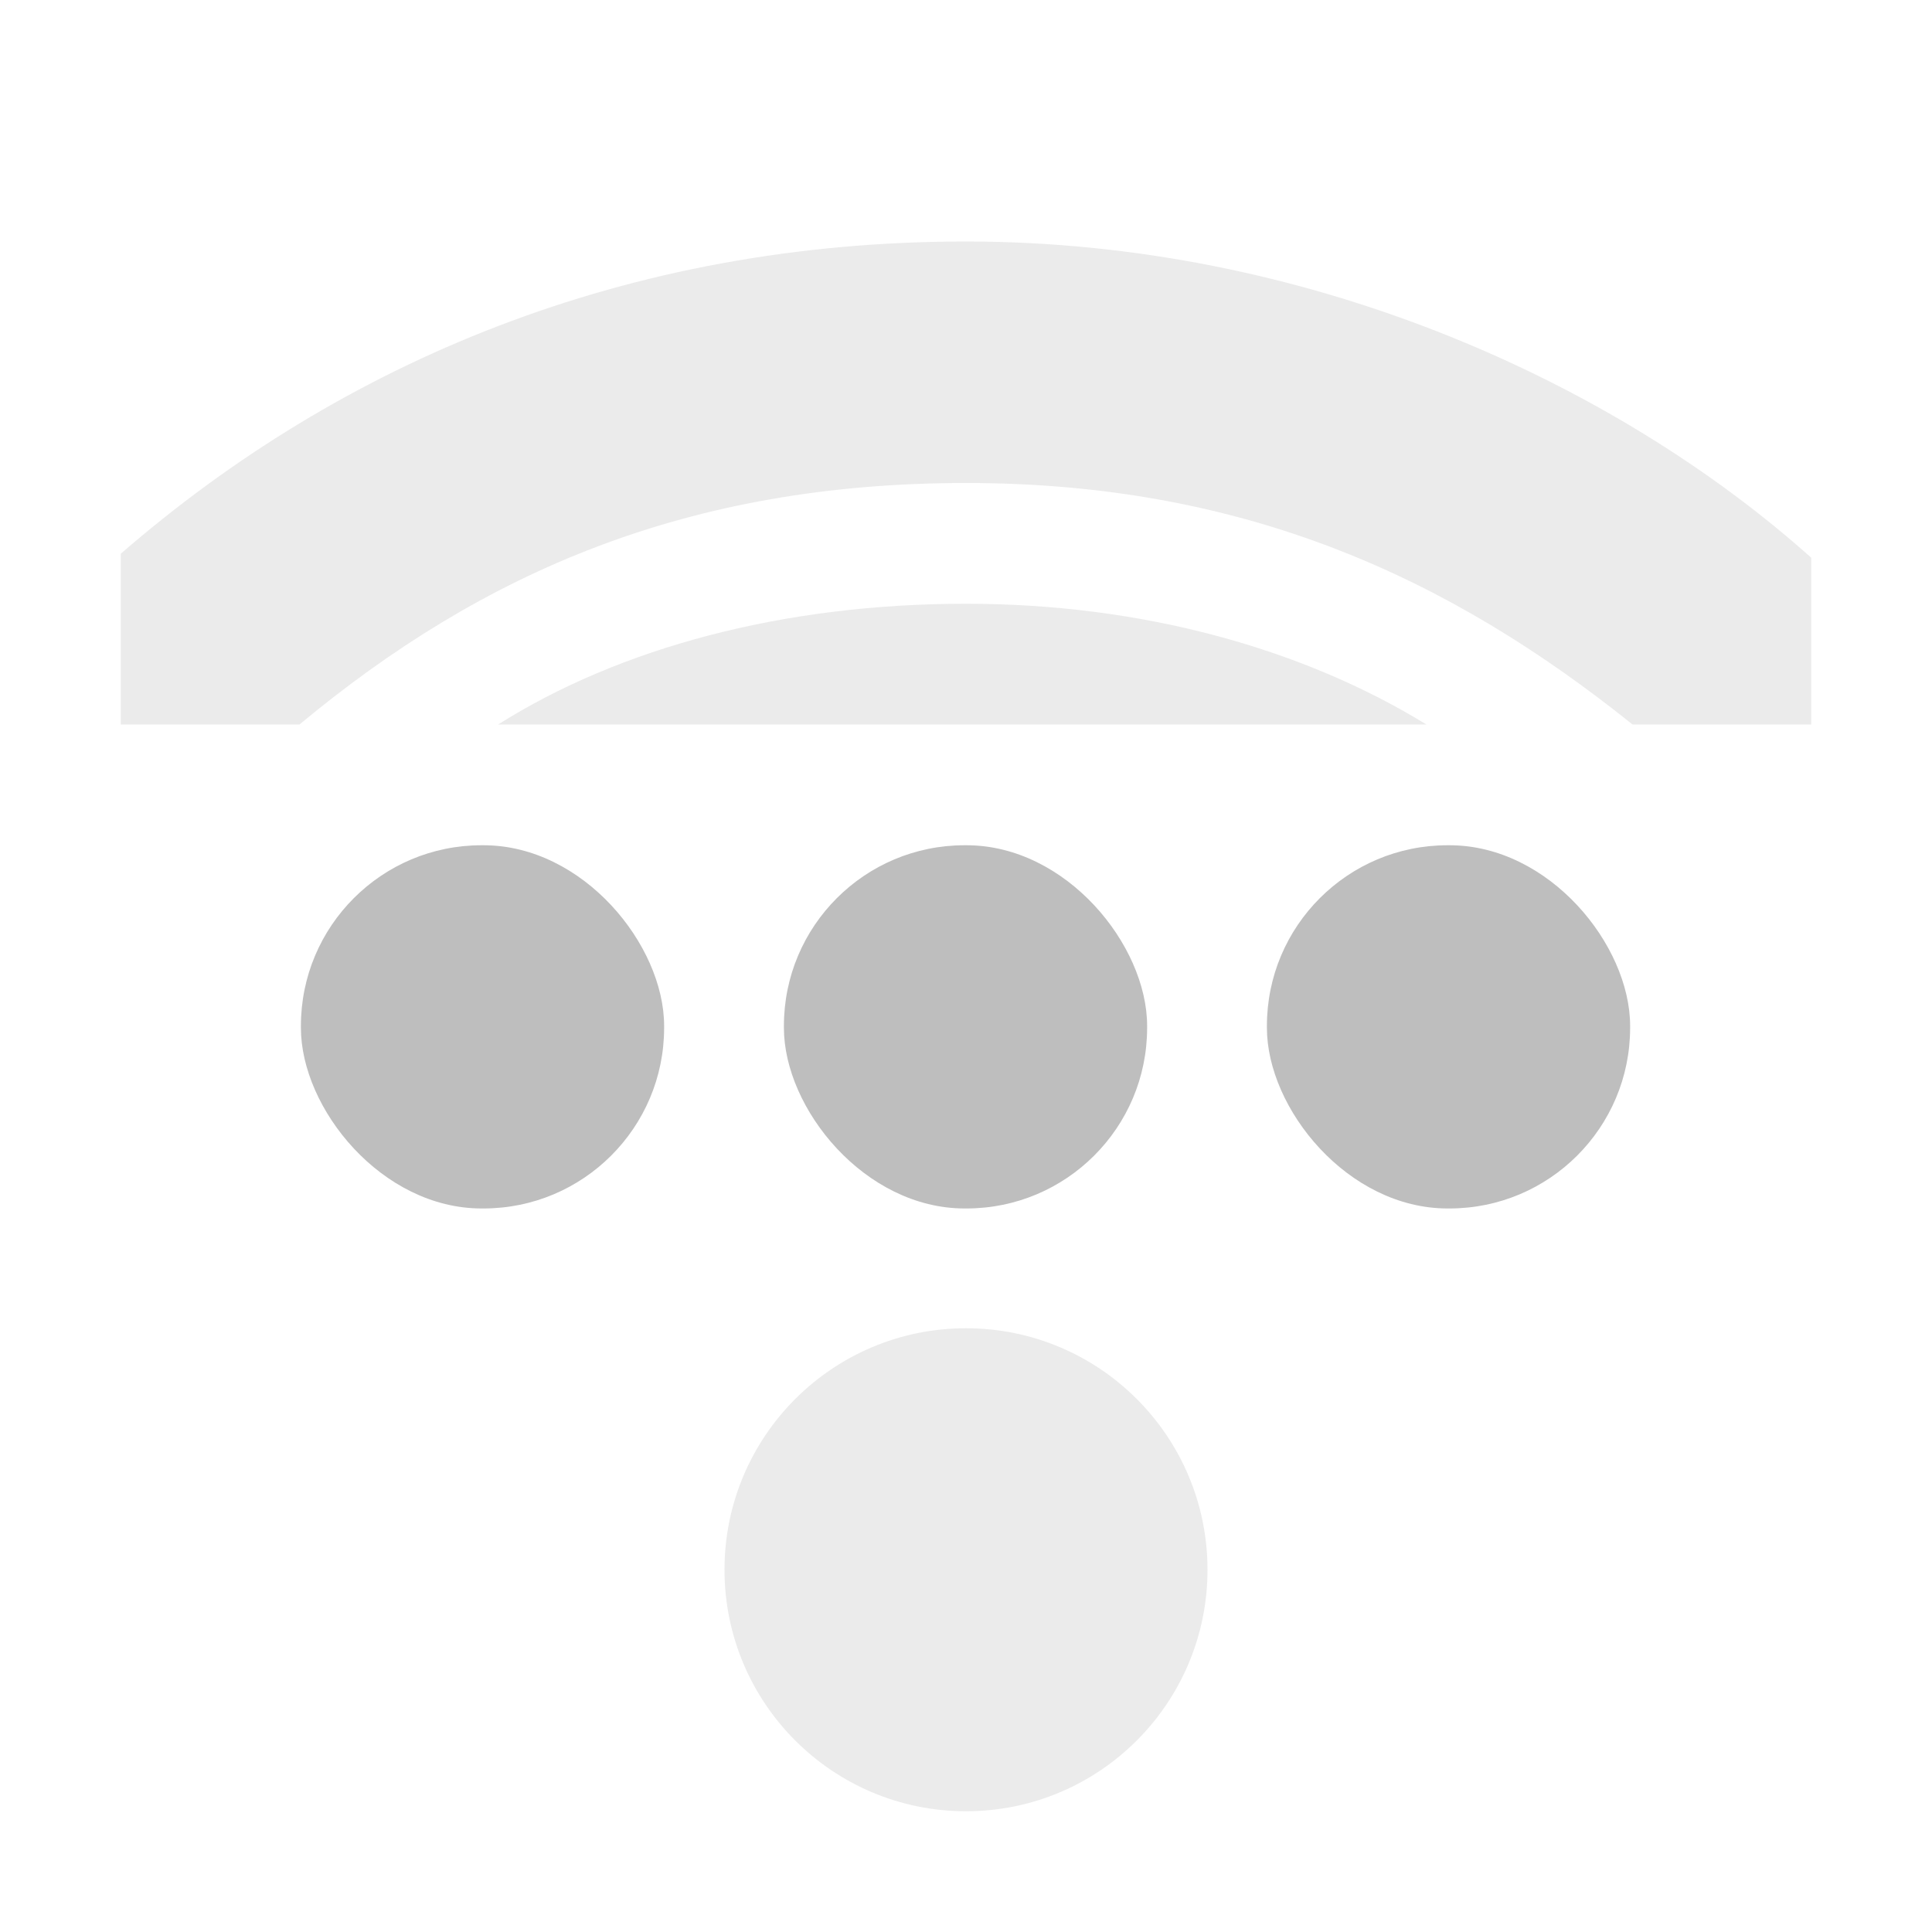 <svg height="16" width="16" xmlns="http://www.w3.org/2000/svg"><title>Gnome Symbolic Icon Theme</title><g transform="translate(-161 -177)" color="#000" fill="#bebebe"><circle cx="169" cy="190" r="2" style="isolation:auto;mix-blend-mode:normal;marker:none" overflow="visible" opacity=".32"/><path d="M169 179c-2.814 0-5.172 1-7 2.586V183h1.48c1.52-1.264 3.22-2 5.52-2 2.3 0 4 .78 5.52 2H176v-1.381c-1.64-1.466-4.186-2.619-7-2.619z" style="marker:none" overflow="visible" opacity=".32"/><path d="M169 182c-1.504 0-2.86.36-3.875 1h7.688c-1.021-.627-2.35-1-3.813-1z" style="marker:none" overflow="visible" opacity=".32"/><rect height="3.008" rx="1.496" ry="1.496" style="isolation:auto;mix-blend-mode:normal;marker:none" width="3.008" x="163.492" y="184" display="block" overflow="visible"/><rect height="3.008" rx="1.496" ry="1.496" style="isolation:auto;mix-blend-mode:normal;marker:none" width="3.008" x="167.492" y="184" display="block" overflow="visible"/><rect height="3.008" rx="1.496" ry="1.496" style="isolation:auto;mix-blend-mode:normal;marker:none" width="3.008" x="171.492" y="184" display="block" overflow="visible"/></g></svg>